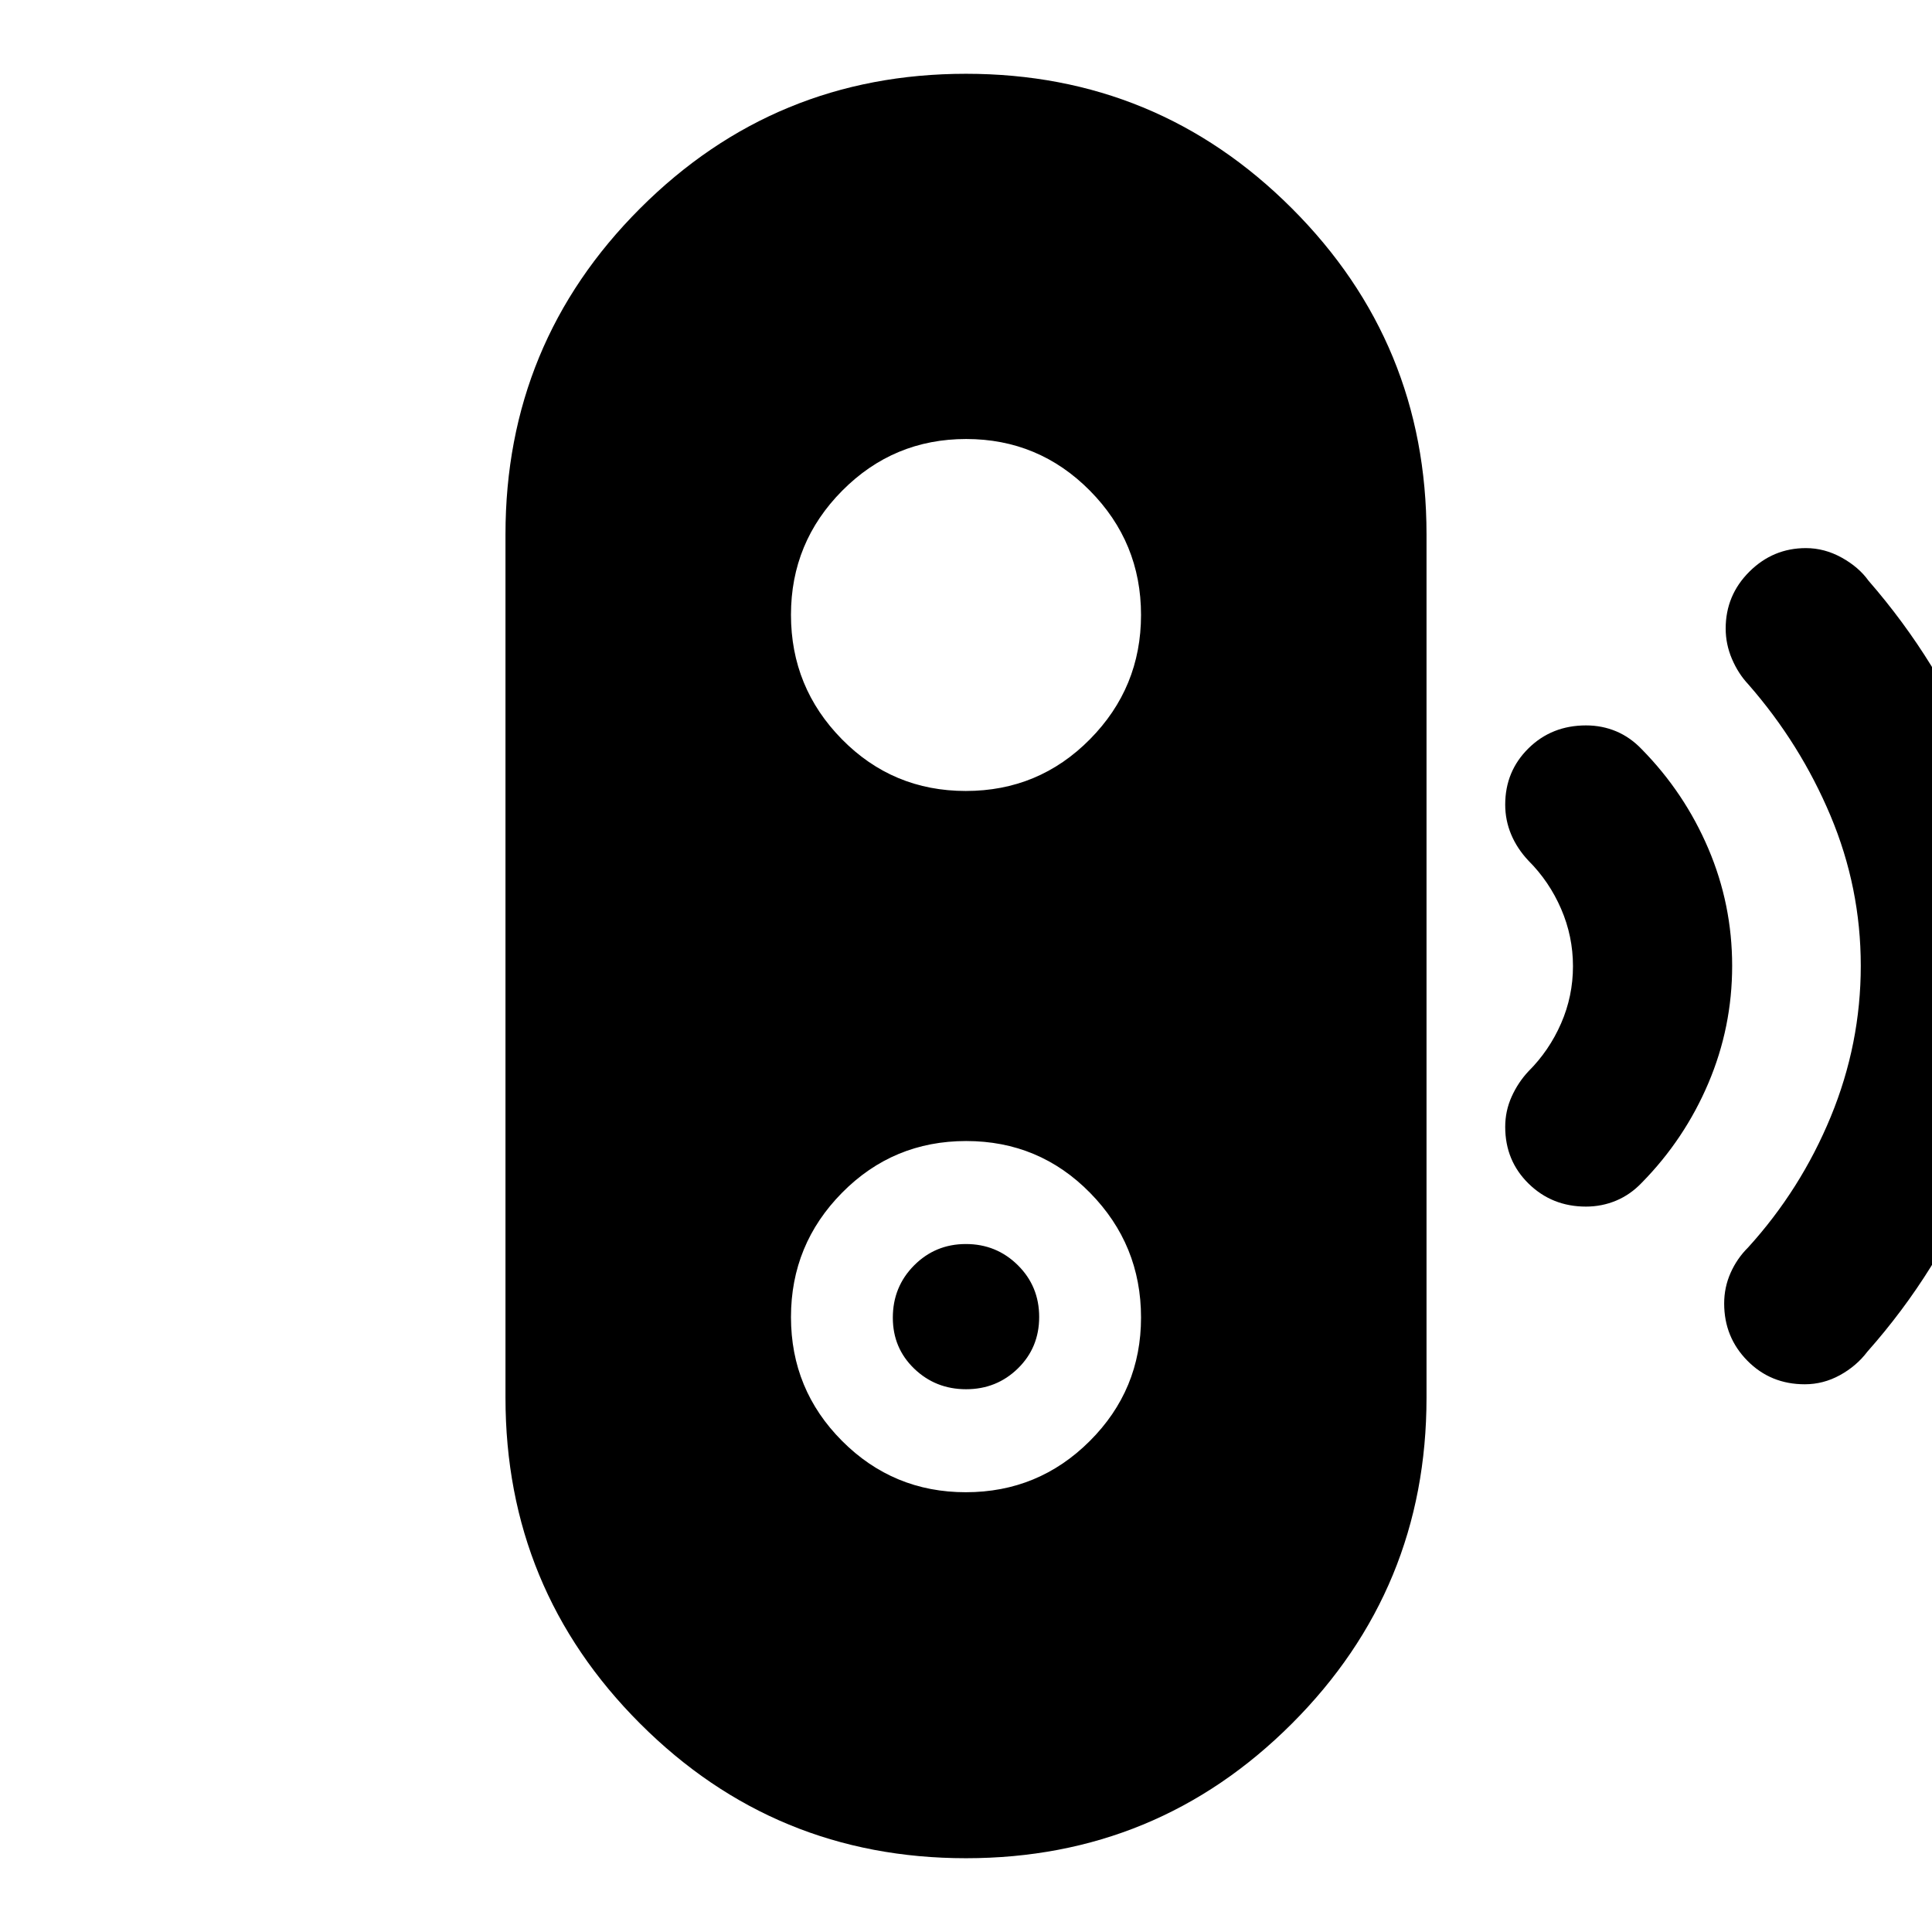 <svg xmlns="http://www.w3.org/2000/svg" height="40" viewBox="0 -960 960 960" width="40"><path d="M480.06-269.7q-15.17 0-25.79-10.22-10.63-10.22-10.63-25.33 0-15.35 10.57-25.98 10.57-10.62 25.73-10.62 15.17 0 25.79 10.49 10.63 10.5 10.63 25.75 0 15.24-10.57 25.58-10.57 10.33-25.73 10.33ZM480-36.66q-95.06 0-161.94-66.89-66.89-66.88-66.89-161.94v-429.02q0-95.06 66.89-161.94 66.88-66.89 161.94-66.89t161.94 66.89q66.89 66.88 66.89 161.94v429.02q0 95.06-66.89 161.94Q575.06-36.66 480-36.66Zm-.08-181.86q36.09 0 61.57-25.43 25.48-25.42 25.48-61.37 0-36.18-25.29-61.94-25.29-25.77-61.59-25.77-36.29 0-61.68 25.7-25.38 25.69-25.38 61.77t25.4 61.56q25.41 25.48 61.49 25.48Zm-.01-348.45q36.29 0 61.68-25.7 25.38-25.69 25.38-61.77t-25.4-61.75q-25.41-25.67-61.49-25.67-36.09 0-61.57 25.66-25.48 25.66-25.48 61.69 0 36.11 25.29 61.82 25.29 25.72 61.59 25.72Zm308.13 206.52q-16.83 0-28.47-11.39t-11.64-28.22q0-7.93 3.2-15.02 3.2-7.1 8.35-12.59 10.35-10.34 16.23-23.85 5.89-13.51 5.89-28.38 0-14.88-5.89-28.48-5.88-13.61-16.23-23.95-5.65-6.01-8.6-13.05-2.95-7.03-2.95-14.82 0-16.55 11.55-27.95 11.55-11.4 28.62-11.4 8.03 0 15.05 2.97 7.01 2.97 12.66 8.91 21.24 21.61 33.06 49.36 11.83 27.74 11.83 58.24 0 30.49-11.83 58.31-11.82 27.82-33.06 49.43-5.65 5.94-12.75 8.91-7.09 2.97-15.02 2.97Zm108.74 88.29q-16.97 0-28.51-11.7-11.54-11.7-11.54-28.44 0-8.05 3.2-15.23 3.19-7.17 8.68-12.6 26.2-28.84 41.1-65.01 14.9-36.17 14.9-74.97 0-38.79-15.04-74.57-15.05-35.78-40.77-65.19-5.11-5.43-8.21-12.73-3.11-7.29-3.11-15.08 0-16.54 11.77-28.26 11.77-11.71 28.09-11.71 9.22 0 17.74 4.7 8.52 4.71 13.39 11.52 34.97 40.19 54.92 88.96 19.95 48.77 19.95 102.47 0 53.7-20.05 102.72-20.04 49.03-55.39 88.9-5.43 7.18-13.67 11.7t-17.45 4.52Z"/></svg>